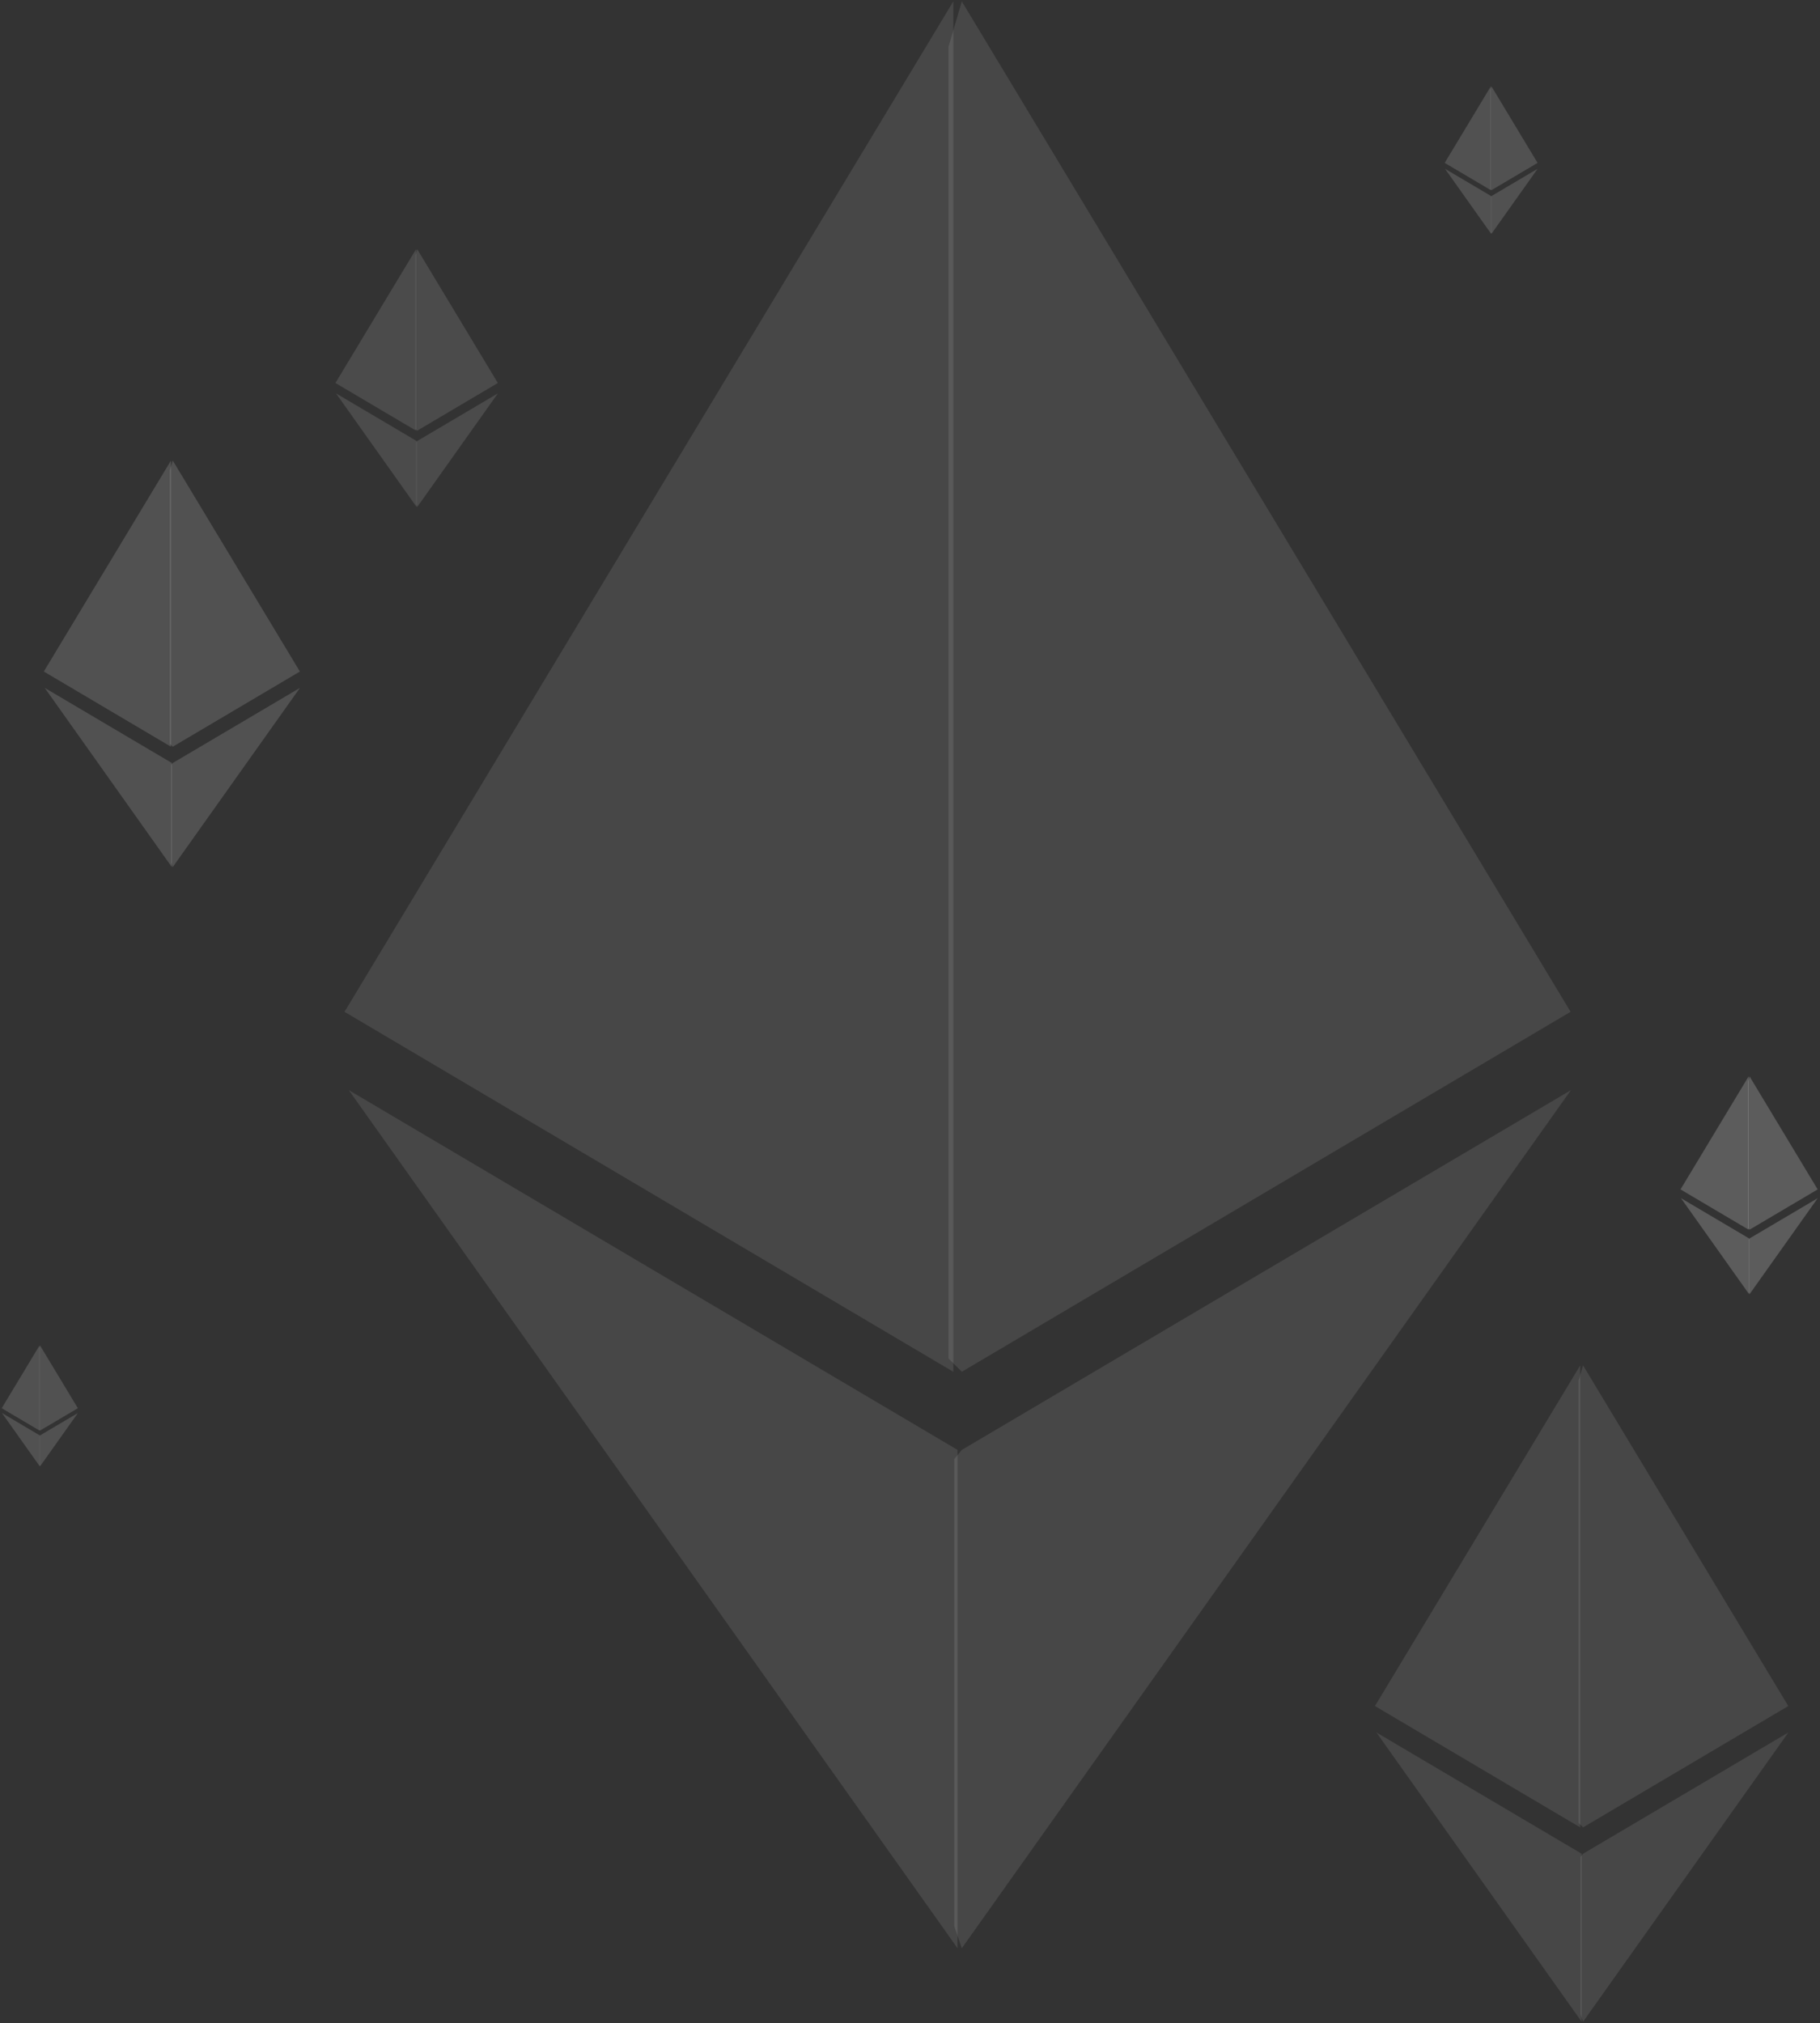 <svg width="548" height="609" viewBox="0 0 548 609" fill="none" xmlns="http://www.w3.org/2000/svg">
<rect x="0" y="0" width="548" height="609" fill="#333333" stroke="none"/>
<path d="M289.593 436.437L287.337 439.187V579.851L289.593 586.442L473 328.145L289.593 436.437Z" fill="white" fill-opacity="0.1"/>
<path d="M288.322 586.438V436.433L105.024 328.14L288.322 586.438Z" fill="white" fill-opacity="0.1"/>
<path d="M289.606 0.428L285.602 14.036V408.914L289.606 412.91L472.904 304.564L289.606 0.428Z" fill="white" fill-opacity="0.1"/>
<path d="M287.034 0.428L103.736 304.564L287.034 412.912V221.25V0.428Z" fill="white" fill-opacity="0.1"/>
<path d="M476.656 557.987L475.896 558.914V606.335L476.656 608.556L538.486 521.479L476.656 557.987Z" fill="white" fill-opacity="0.1"/>
<path d="M476.227 608.555V557.985L414.434 521.478L476.227 608.555Z" fill="white" fill-opacity="0.1"/>
<path d="M476.66 411L475.311 415.588V548.708L476.66 550.056L538.454 513.53L476.66 411Z" fill="white" fill-opacity="0.1"/>
<path d="M475.793 411L414 513.53L475.793 550.056V485.443V411Z" fill="white" fill-opacity="0.1"/>
<path d="M52.013 229.674L51.542 230.248V259.624L52.013 261L90.314 207.059L52.013 229.674Z" fill="white" fill-opacity="0.15"/>
<path d="M51.747 260.999V229.673L13.469 207.058L51.747 260.999Z" fill="white" fill-opacity="0.15"/>
<path d="M52.016 138.621L51.179 141.463V223.926L52.016 224.761L90.294 202.135L52.016 138.621Z" fill="white" fill-opacity="0.15"/>
<path d="M51.478 138.621L13.2 202.135L51.478 224.761V184.736V138.621Z" fill="white" fill-opacity="0.15"/>
<path d="M125.618 132.752L125.319 133.117V151.749L125.618 152.621L149.912 118.408L125.618 132.752Z" fill="white" fill-opacity="0.12"/>
<path d="M125.45 152.621V132.752L101.171 118.408L125.45 152.621Z" fill="white" fill-opacity="0.12"/>
<path d="M125.62 75L125.089 76.802V129.107L125.62 129.636L149.899 115.285L125.62 75Z" fill="white" fill-opacity="0.12"/>
<path d="M125.279 75L101 115.285L125.279 129.636V104.249V75Z" fill="white" fill-opacity="0.12"/>
<path d="M449.075 59.019L448.904 59.227V69.879L449.075 70.379L462.964 50.818L449.075 59.019Z" fill="white" fill-opacity="0.15"/>
<path d="M448.979 70.378V59.018L435.098 50.818L448.979 70.378Z" fill="white" fill-opacity="0.15"/>
<path d="M449.076 26L448.773 27.03V56.934L449.076 57.237L462.957 49.032L449.076 26Z" fill="white" fill-opacity="0.15"/>
<path d="M448.881 26L435 49.032L448.881 57.237V42.723V26Z" fill="white" fill-opacity="0.15"/>
<path d="M12.058 432.066L11.918 432.237V440.969L12.058 441.378L23.444 425.344L12.058 432.066Z" fill="white" fill-opacity="0.15"/>
<path d="M11.979 441.378V432.066L0.6 425.344L11.979 441.378Z" fill="white" fill-opacity="0.15"/>
<path d="M12.059 405L11.81 405.845V430.358L12.059 430.606L23.438 423.88L12.059 405Z" fill="white" fill-opacity="0.15"/>
<path d="M11.899 405L0.521 423.88L11.899 430.606V418.708V405Z" fill="white" fill-opacity="0.15"/>
<path d="M526.792 372.776L526.539 373.083V388.819L526.792 389.556L547.309 360.661L526.792 372.776Z" fill="white" fill-opacity="0.2"/>
<path d="M526.649 389.556V372.775L506.144 360.661L526.649 389.556Z" fill="white" fill-opacity="0.2"/>
<path d="M526.793 324L526.345 325.522V369.697L526.793 370.144L547.298 358.023L526.793 324Z" fill="white" fill-opacity="0.2"/>
<path d="M526.505 324L506 358.023L526.505 370.144V348.703V324Z" fill="white" fill-opacity="0.2"/>
</svg>
